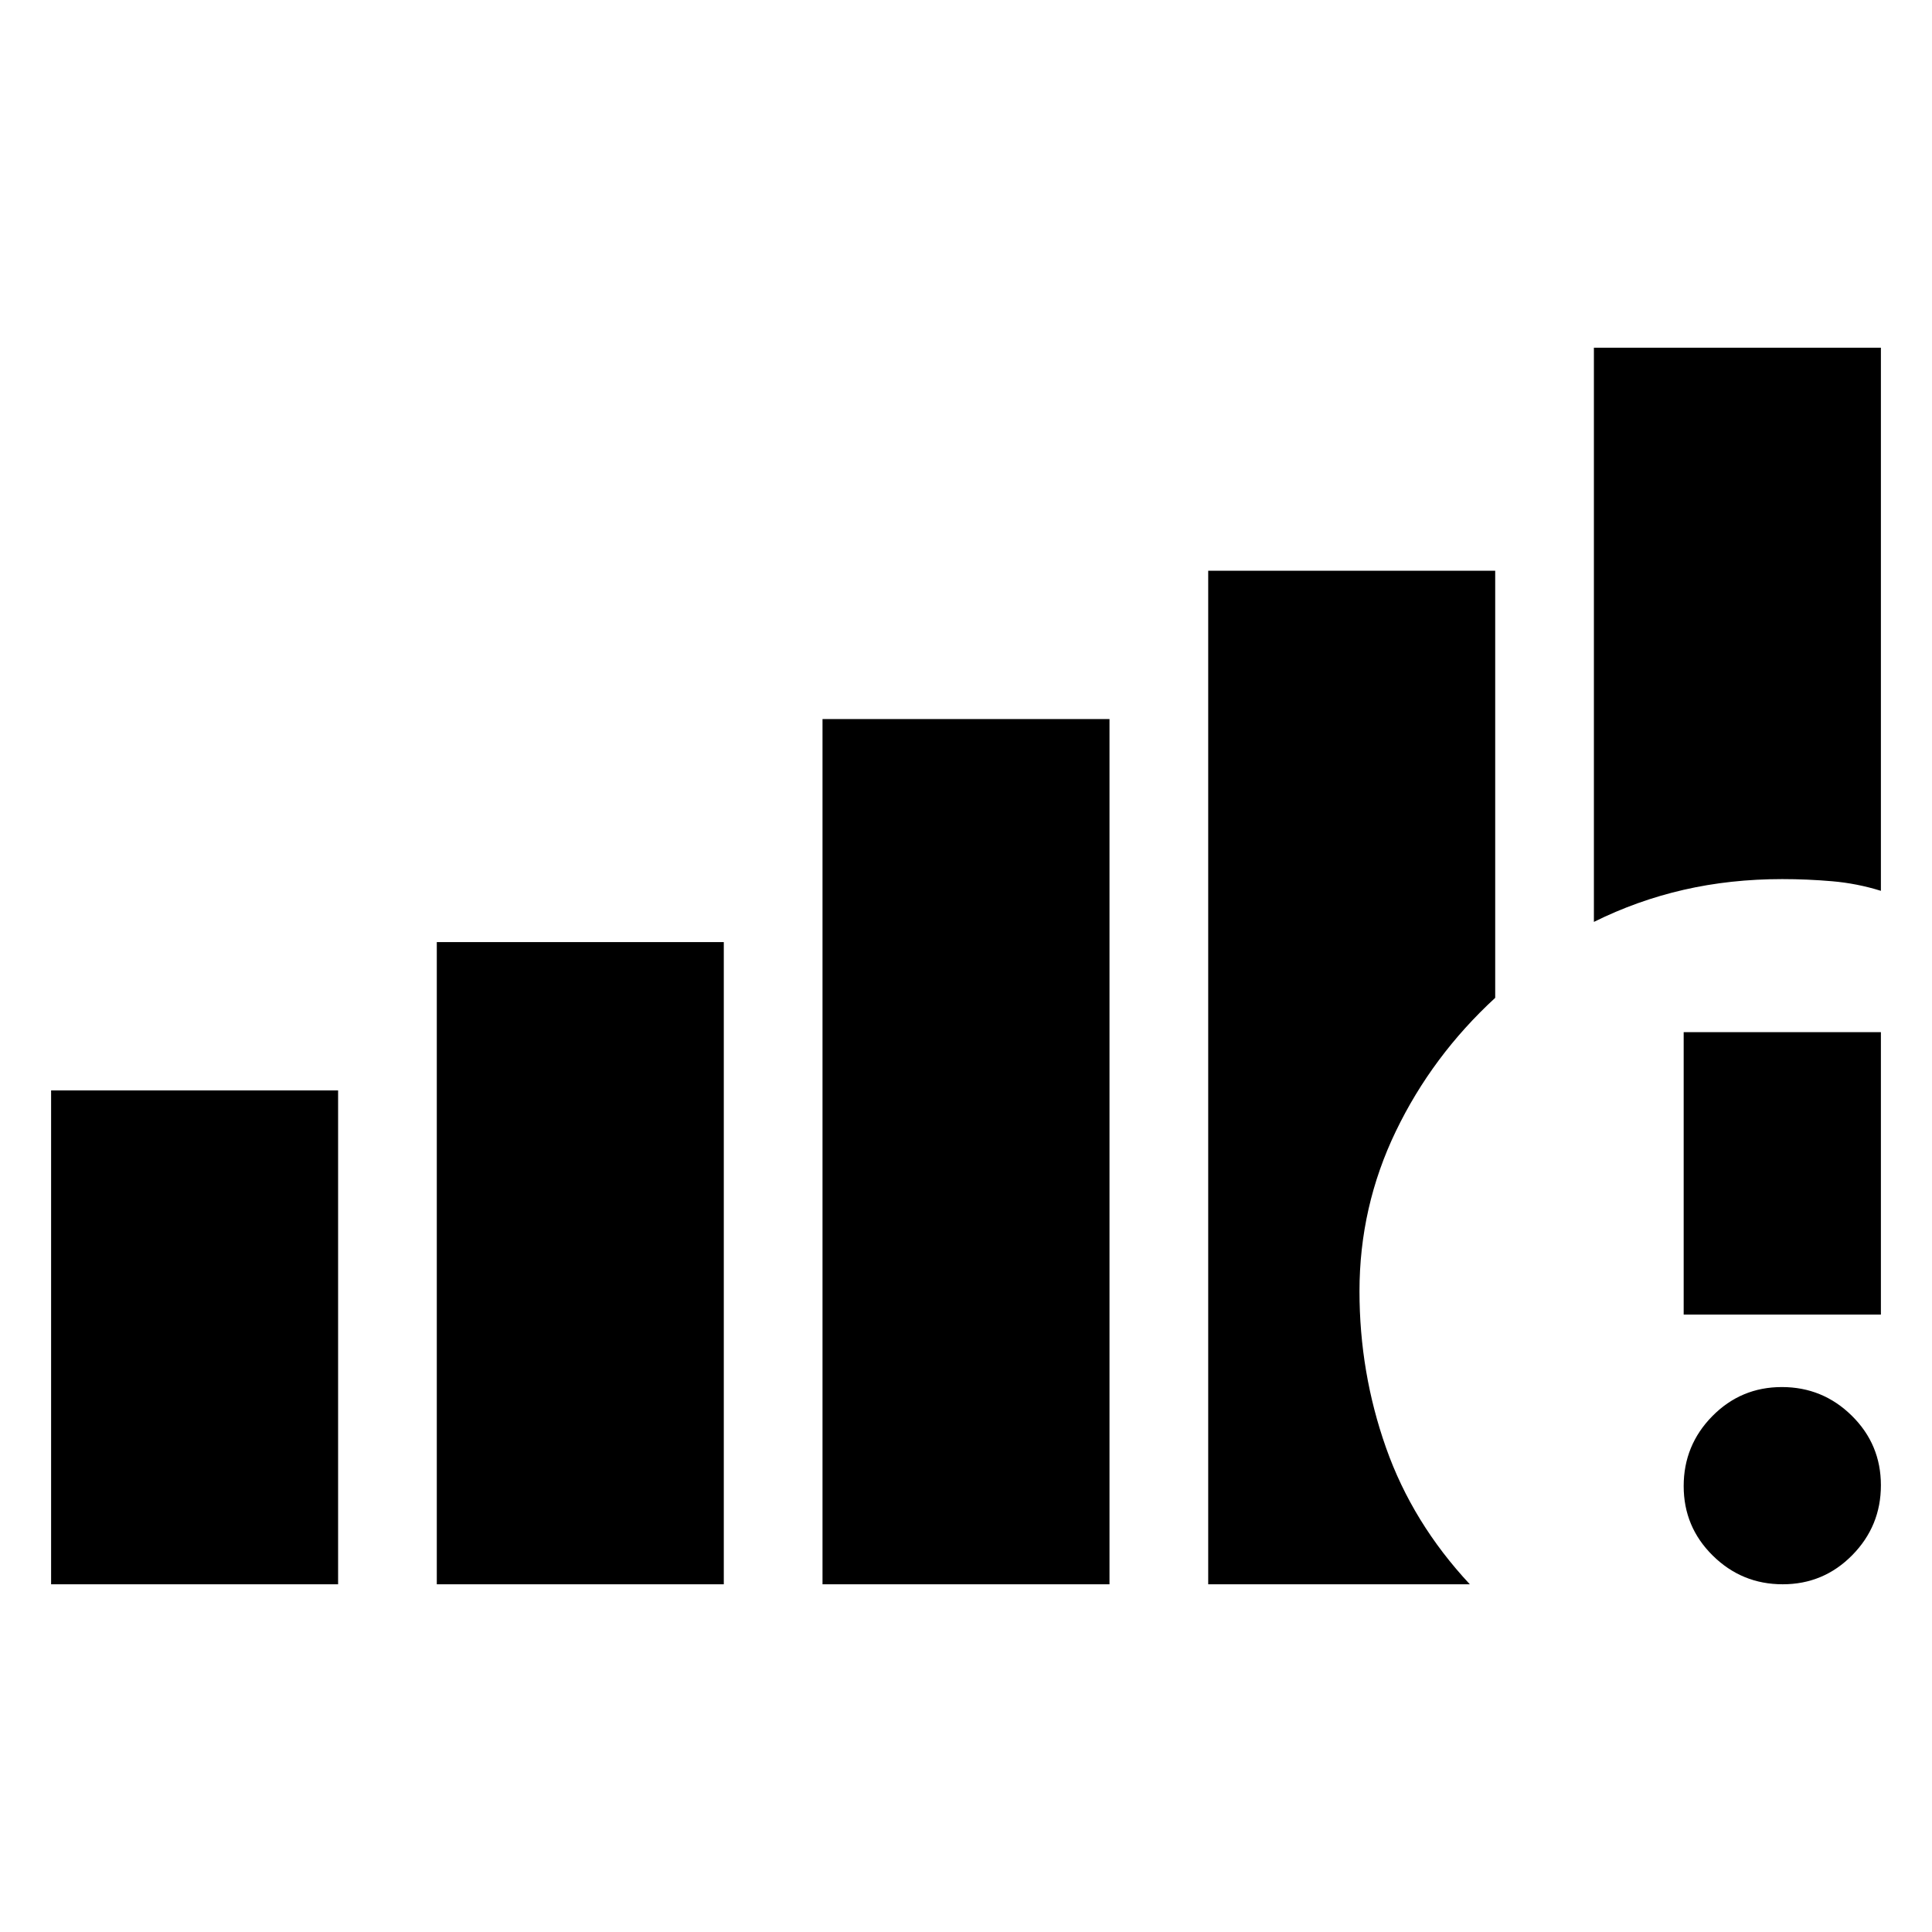 <svg xmlns="http://www.w3.org/2000/svg" height="20" viewBox="0 -960 960 960" width="20"><path d="M25.39-172.78v-245.39H168v245.39H25.39Zm191.65 0v-319.09h142.61v319.09H217.04Zm191.66 0V-602.7h142.6v429.92H408.7Zm477.12 0q-20.3 0-34.75-14.25-14.46-14.24-14.46-34.54 0-20.3 14.24-34.76 14.25-14.45 34.55-14.45 20.3 0 34.75 14.24 14.46 14.25 14.46 34.55 0 20.29-14.25 34.75-14.24 14.46-34.54 14.46Zm-49.21-134v-140.35h98v140.35h-98ZM792-501.91v-285.31h142.61v269.87q-11.83-3.69-24.22-4.76-12.39-1.07-24.78-1.07-25.83 0-49 5.32-23.17 5.31-44.61 15.95ZM600.35-172.78v-503.61h142.61v212.21q-31.31 28.83-49.37 66.29-18.07 37.47-18.07 79.53 0 40.36 13.18 77.71 13.17 37.35 41.65 67.87h-130Z"/></svg>